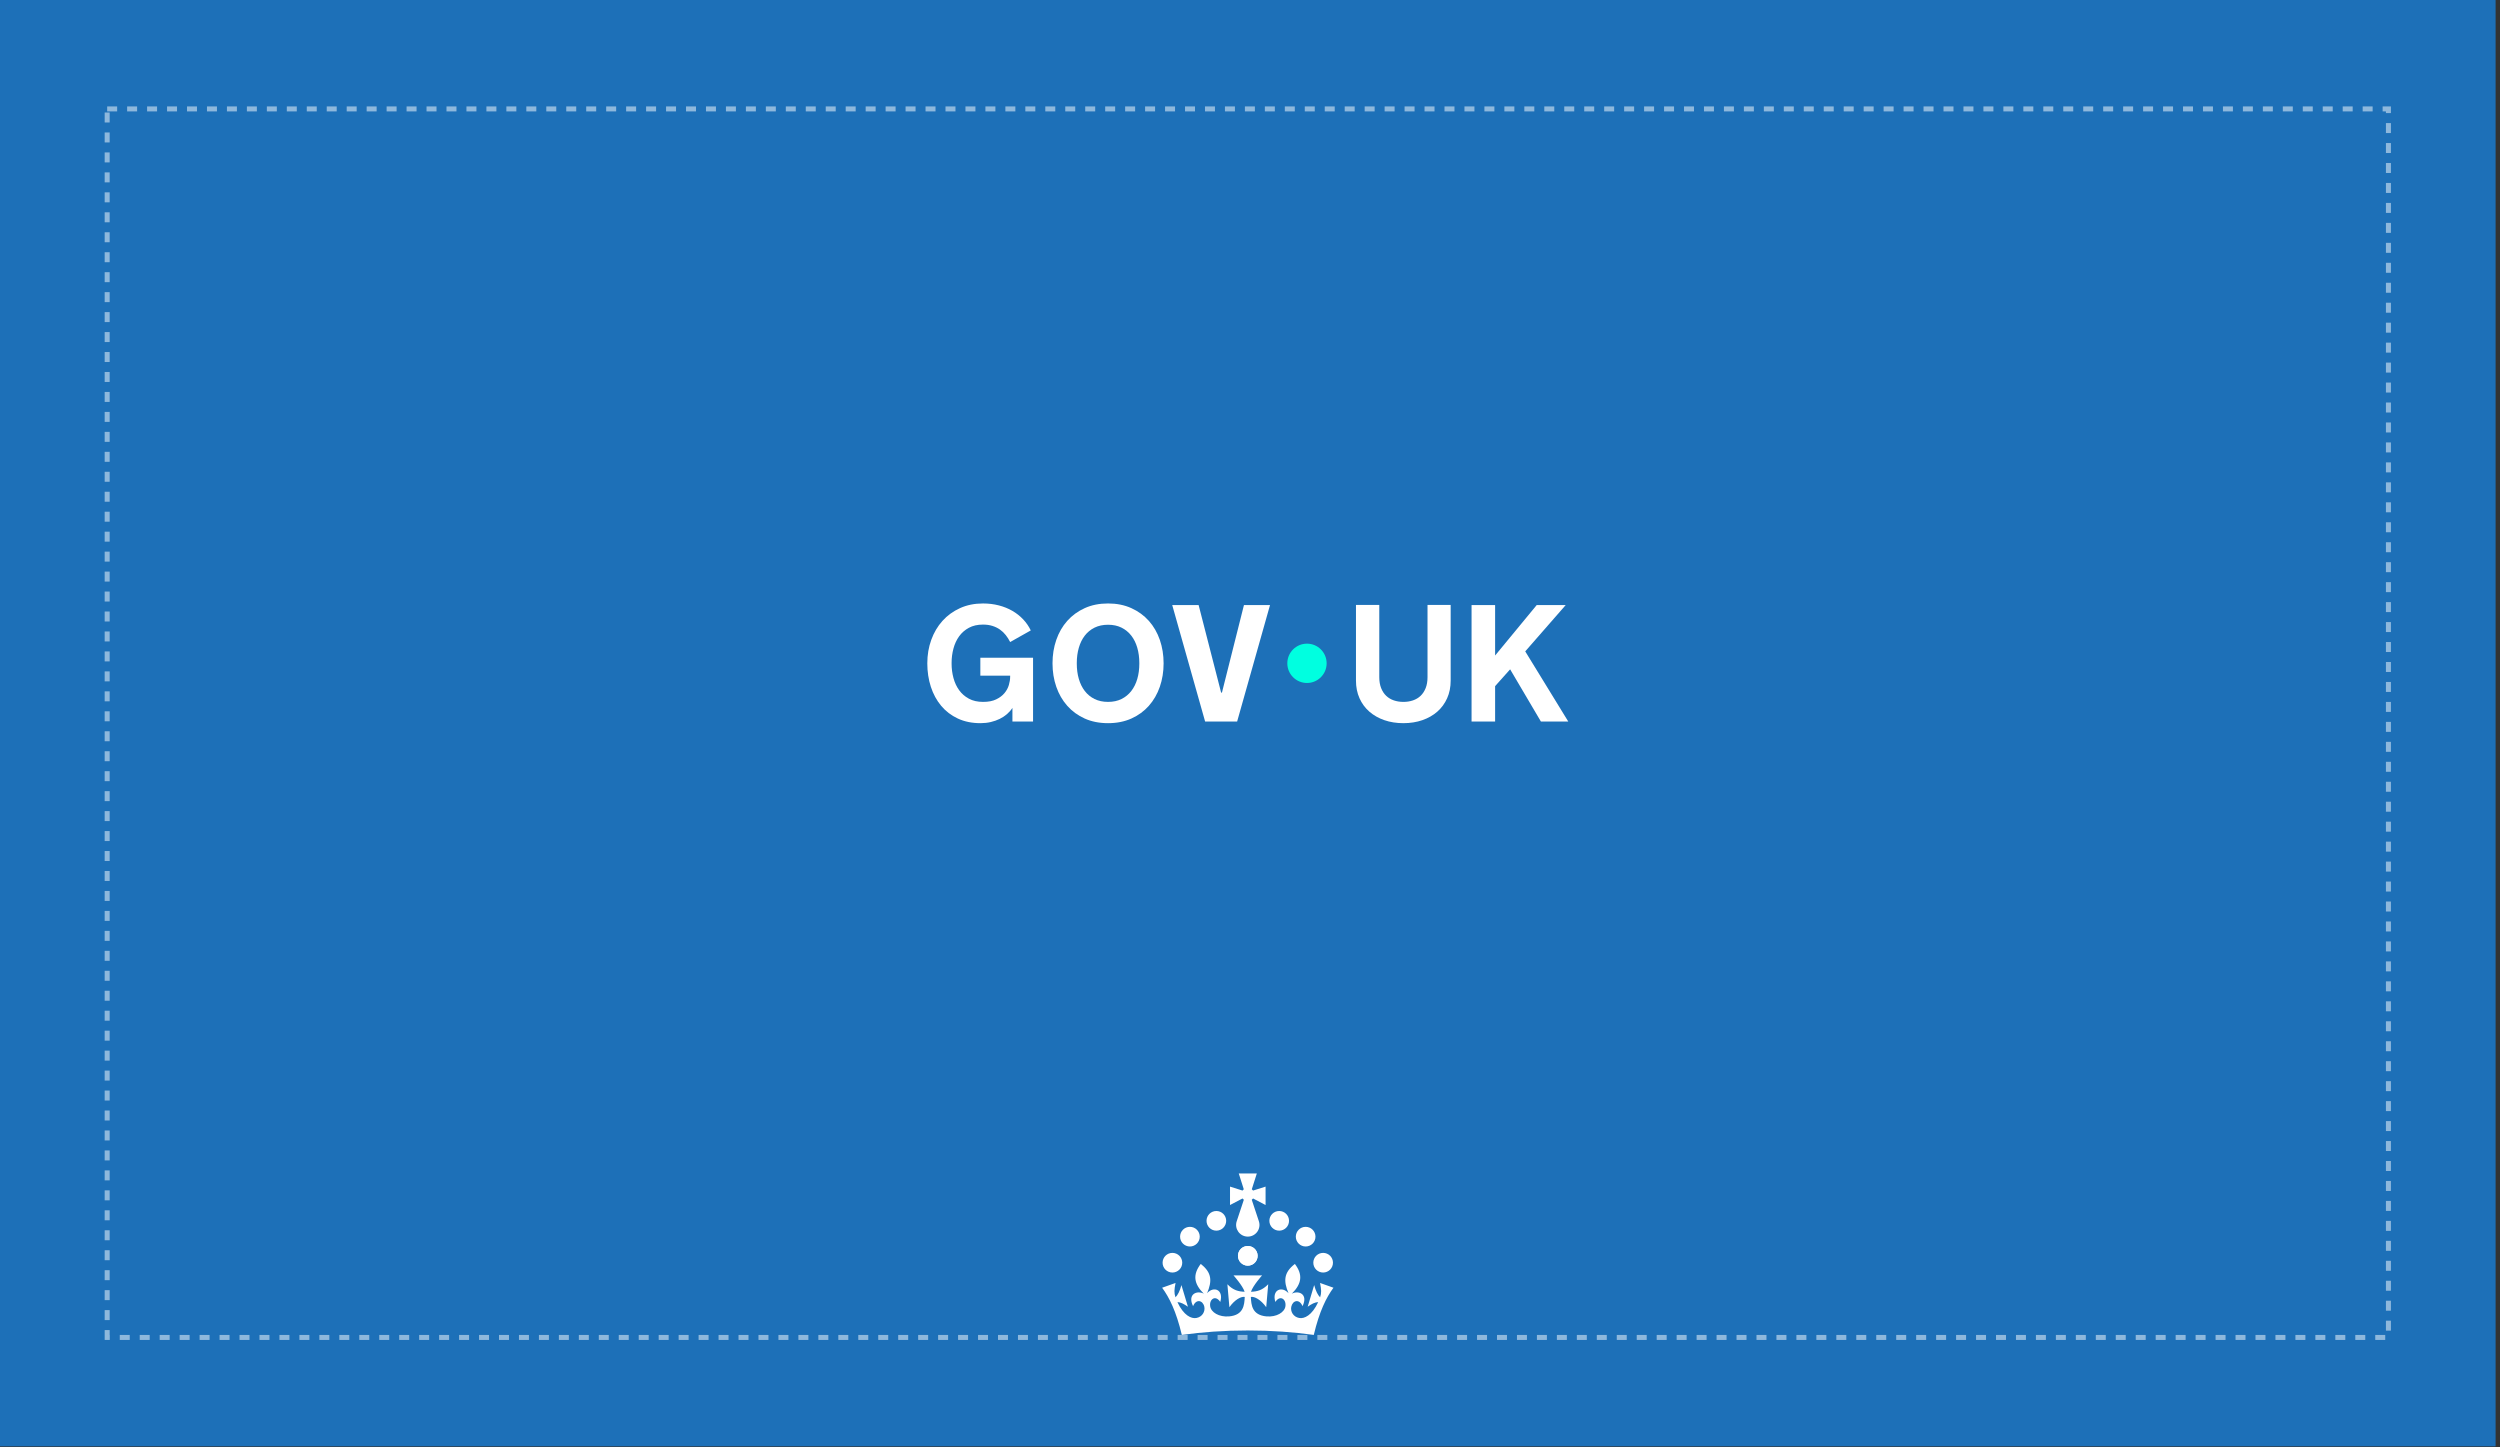 <svg width="501" height="290" viewBox="0 0 501 290" fill="none" xmlns="http://www.w3.org/2000/svg">
<rect x="0" y="0" width="501" height="290" fill="#333333" stroke="none"/>
<rect width="500.117" height="289.85" fill="#1D70B8"/>
<rect x="21.477" y="21.827" width="457.163" height="246.196" stroke="#8EB8DC" stroke-dasharray="2 2"/>
<path d="M243.758 246.624C244.846 246.624 245.727 245.742 245.727 244.654C245.727 243.566 244.846 242.684 243.758 242.684C242.67 242.684 241.788 243.566 241.788 244.654C241.788 245.742 242.67 246.624 243.758 246.624Z" fill="white"/>
<path d="M238.458 249.798C239.546 249.798 240.428 248.916 240.428 247.828C240.428 246.74 239.546 245.858 238.458 245.858C237.371 245.858 236.489 246.74 236.489 247.828C236.489 248.916 237.371 249.798 238.458 249.798Z" fill="white"/>
<path d="M234.953 255.017C236.04 255.017 236.922 254.135 236.922 253.047C236.922 251.96 236.04 251.078 234.953 251.078C233.865 251.078 232.983 251.96 232.983 253.047C232.983 254.135 233.865 255.017 234.953 255.017Z" fill="white"/>
<path d="M250.058 253.638C251.146 253.638 252.028 252.756 252.028 251.668C252.028 250.58 251.146 249.698 250.058 249.698C248.97 249.698 248.088 250.58 248.088 251.668C248.088 252.756 248.97 253.638 250.058 253.638Z" fill="white"/>
<path d="M256.352 246.624C257.44 246.624 258.322 245.742 258.322 244.654C258.322 243.566 257.44 242.684 256.352 242.684C255.264 242.684 254.382 243.566 254.382 244.654C254.382 245.742 255.264 246.624 256.352 246.624Z" fill="white"/>
<path d="M261.651 249.798C262.739 249.798 263.621 248.916 263.621 247.828C263.621 246.74 262.739 245.858 261.651 245.858C260.564 245.858 259.682 246.74 259.682 247.828C259.682 248.916 260.564 249.798 261.651 249.798Z" fill="white"/>
<path d="M265.157 255.017C266.245 255.017 267.127 254.135 267.127 253.047C267.127 251.96 266.245 251.078 265.157 251.078C264.069 251.078 263.188 251.96 263.188 253.047C263.188 254.135 264.069 255.017 265.157 255.017Z" fill="white"/>
<path d="M250.058 253.638C251.146 253.638 252.028 252.756 252.028 251.668C252.028 250.58 251.146 249.698 250.058 249.698C248.97 249.698 248.088 250.58 248.088 251.668C248.088 252.756 248.97 253.638 250.058 253.638Z" fill="white"/>
<path d="M250.852 240.436C250.952 240.361 251.04 240.272 251.115 240.173L253.621 241.488V237.795L251.119 238.589C251.046 238.492 250.959 238.404 250.862 238.33L251.869 235.158H248.246L249.253 238.33C249.157 238.404 249.071 238.491 248.997 238.589L246.495 237.795V241.488L249.001 240.173C249.076 240.272 249.164 240.361 249.264 240.436L247.836 244.74C247.334 246.255 248.462 247.817 250.058 247.817C251.654 247.817 252.782 246.255 252.279 244.74L250.852 240.436Z" fill="white"/>
<path d="M252.921 255.591C252.921 255.591 251.092 257.627 250.693 258.869C251.89 258.831 252.966 258.598 254.15 257.362L253.749 261.961C252.659 260.432 251.381 259.772 250.672 259.904C250.744 261.553 250.917 263.543 253.803 263.806C255.816 263.98 257.433 262.991 257.601 261.768C257.8 260.362 256.534 259.432 255.579 260.912C254.832 258.463 256.895 257.649 258.22 259.165C257.2 256.748 257.227 255.031 259.496 253.295C261.123 255.459 260.893 257.248 258.875 259.262C260.189 258.535 262.229 259.299 261.027 261.755C260.399 260.228 259.052 260.569 258.769 261.882C258.581 262.811 259.144 263.902 260.368 264.126C261.372 264.31 262.919 263.624 264.159 260.953C263.462 260.971 262.85 261.323 262.059 261.868L263.359 257.532C263.687 258.749 264.106 259.548 264.55 259.98C264.848 259.104 264.805 258.469 264.539 257.104L267.227 258.061C265.799 260.01 264.416 262.744 263.281 267.518C259.281 266.947 254.804 266.626 250.059 266.626C245.314 266.626 240.836 266.948 236.836 267.518C235.702 262.743 234.318 260.009 232.89 258.061L235.579 257.104C235.312 258.469 235.269 259.104 235.568 259.98C236.011 259.548 236.431 258.749 236.758 257.532L238.059 261.868C237.267 261.323 236.655 260.971 235.958 260.953C237.198 263.624 238.745 264.31 239.75 264.126C240.974 263.902 241.536 262.811 241.348 261.882C241.066 260.569 239.719 260.228 239.091 261.755C237.889 259.299 239.929 258.534 241.243 259.262C239.225 257.248 238.994 255.459 240.622 253.295C242.891 255.031 242.918 256.748 241.898 259.165C243.223 257.649 245.286 258.463 244.539 260.912C243.584 259.432 242.317 260.362 242.517 261.768C242.685 262.992 244.301 263.981 246.315 263.806C249.201 263.543 249.373 261.553 249.445 259.904C248.737 259.772 247.459 260.431 246.369 261.961L245.968 257.362C247.151 258.598 248.228 258.83 249.425 258.869C249.026 257.627 247.196 255.591 247.196 255.591H252.923H252.921Z" fill="white"/>
<path d="M261.918 136.869C264.094 136.869 265.858 135.105 265.858 132.929C265.858 130.753 264.094 128.989 261.918 128.989C259.742 128.989 257.979 130.753 257.979 132.929C257.979 135.105 259.742 136.869 261.918 136.869Z" fill="#00FFE0"/>
<path d="M190.699 132.994C190.699 133.993 190.824 134.953 191.074 135.875C191.323 136.797 191.703 137.611 192.213 138.316C192.723 139.022 193.374 139.589 194.166 140.017C194.958 140.446 195.902 140.66 196.998 140.66C198.094 140.66 198.927 140.492 199.627 140.156C200.326 139.819 200.885 139.399 201.303 138.894C201.72 138.39 202.013 137.845 202.182 137.259C202.35 136.673 202.434 136.13 202.434 135.631V135.403H196.461V131.807H207.023V144.599H202.89V141.864C202.597 142.32 202.233 142.735 201.799 143.11C201.365 143.484 200.877 143.804 200.334 144.069C199.792 144.335 199.197 144.544 198.552 144.696C197.907 144.848 197.22 144.924 196.494 144.924C194.79 144.924 193.277 144.615 191.953 143.996C190.629 143.378 189.514 142.526 188.608 141.441C187.703 140.356 187.014 139.087 186.541 137.633C186.07 136.179 185.833 134.611 185.833 132.929C185.833 131.247 186.097 129.694 186.623 128.234C187.149 126.775 187.898 125.506 188.869 124.426C189.84 123.346 191.012 122.495 192.384 121.871C193.757 121.247 195.295 120.935 196.998 120.935C198.105 120.935 199.155 121.062 200.147 121.317C201.14 121.572 202.046 121.936 202.865 122.408C203.684 122.879 204.408 123.449 205.038 124.116C205.667 124.783 206.177 125.524 206.568 126.338L202.434 128.665C202.184 128.166 201.892 127.702 201.555 127.273C201.219 126.845 200.831 126.476 200.392 126.167C199.952 125.857 199.451 125.613 198.886 125.434C198.322 125.256 197.693 125.166 196.999 125.166C195.903 125.166 194.959 125.38 194.167 125.809C193.374 126.237 192.724 126.804 192.214 127.51C191.704 128.215 191.324 129.031 191.074 129.959C190.825 130.887 190.7 131.845 190.7 132.831V132.994H190.699Z" fill="white"/>
<path d="M222.054 120.934C223.79 120.934 225.347 121.246 226.725 121.871C228.103 122.495 229.272 123.346 230.233 124.426C231.193 125.505 231.925 126.775 232.43 128.234C232.934 129.693 233.186 131.259 233.186 132.929C233.186 134.599 232.934 136.179 232.43 137.632C231.925 139.086 231.193 140.356 230.233 141.441C229.273 142.526 228.103 143.377 226.725 143.996C225.348 144.614 223.79 144.924 222.054 144.924C220.318 144.924 218.748 144.614 217.375 143.996C216.003 143.377 214.837 142.526 213.877 141.441C212.916 140.356 212.184 139.086 211.68 137.632C211.175 136.179 210.923 134.611 210.923 132.929C210.923 131.247 211.175 129.693 211.68 128.234C212.184 126.775 212.916 125.505 213.877 124.426C214.837 123.346 216.003 122.495 217.375 121.871C218.748 121.246 220.307 120.934 222.054 120.934ZM222.054 140.66C223.074 140.66 223.972 140.467 224.748 140.082C225.523 139.697 226.178 139.162 226.709 138.479C227.24 137.795 227.642 136.987 227.913 136.054C228.184 135.121 228.32 134.101 228.32 132.994V132.864C228.32 131.768 228.184 130.751 227.913 129.813C227.642 128.874 227.24 128.063 226.709 127.379C226.177 126.696 225.523 126.162 224.748 125.776C223.972 125.392 223.074 125.199 222.054 125.199C221.034 125.199 220.134 125.392 219.353 125.776C218.571 126.162 217.918 126.696 217.392 127.379C216.865 128.063 216.467 128.874 216.196 129.813C215.925 130.751 215.789 131.768 215.789 132.864V132.994C215.789 134.101 215.925 135.121 216.196 136.054C216.467 136.987 216.865 137.795 217.392 138.479C217.918 139.162 218.571 139.697 219.353 140.082C220.134 140.467 221.034 140.66 222.054 140.66Z" fill="white"/>
<path d="M241.507 144.598L234.916 121.26H240.205L244.714 138.804H244.876L249.287 121.26H254.511L247.92 144.598H241.508H241.507Z" fill="white"/>
<path d="M281.242 140.66C281.925 140.66 282.563 140.56 283.154 140.359C283.745 140.158 284.255 139.854 284.684 139.447C285.112 139.04 285.451 138.526 285.701 137.901C285.95 137.278 286.075 136.543 286.075 135.696V121.227H290.713V136.395C290.713 137.698 290.478 138.875 290.006 139.927C289.535 140.98 288.879 141.875 288.039 142.613C287.198 143.351 286.198 143.92 285.039 144.322C283.879 144.723 282.61 144.924 281.234 144.924C279.857 144.924 278.589 144.723 277.429 144.322C276.269 143.92 275.266 143.35 274.42 142.613C273.575 141.875 272.916 140.98 272.444 139.927C271.973 138.875 271.737 137.697 271.737 136.395V121.227H276.408V135.696C276.408 136.542 276.533 137.277 276.782 137.901C277.032 138.525 277.371 139.04 277.8 139.447C278.228 139.854 278.738 140.158 279.329 140.358C279.921 140.559 280.559 140.659 281.242 140.659V140.66Z" fill="white"/>
<path d="M294.9 121.26H299.62V131.366L307.952 121.26H313.763L305.658 130.536L314.283 144.598H308.799L302.631 134.133L299.62 137.502V144.598H294.9V121.26Z" fill="white"/>
</svg>

